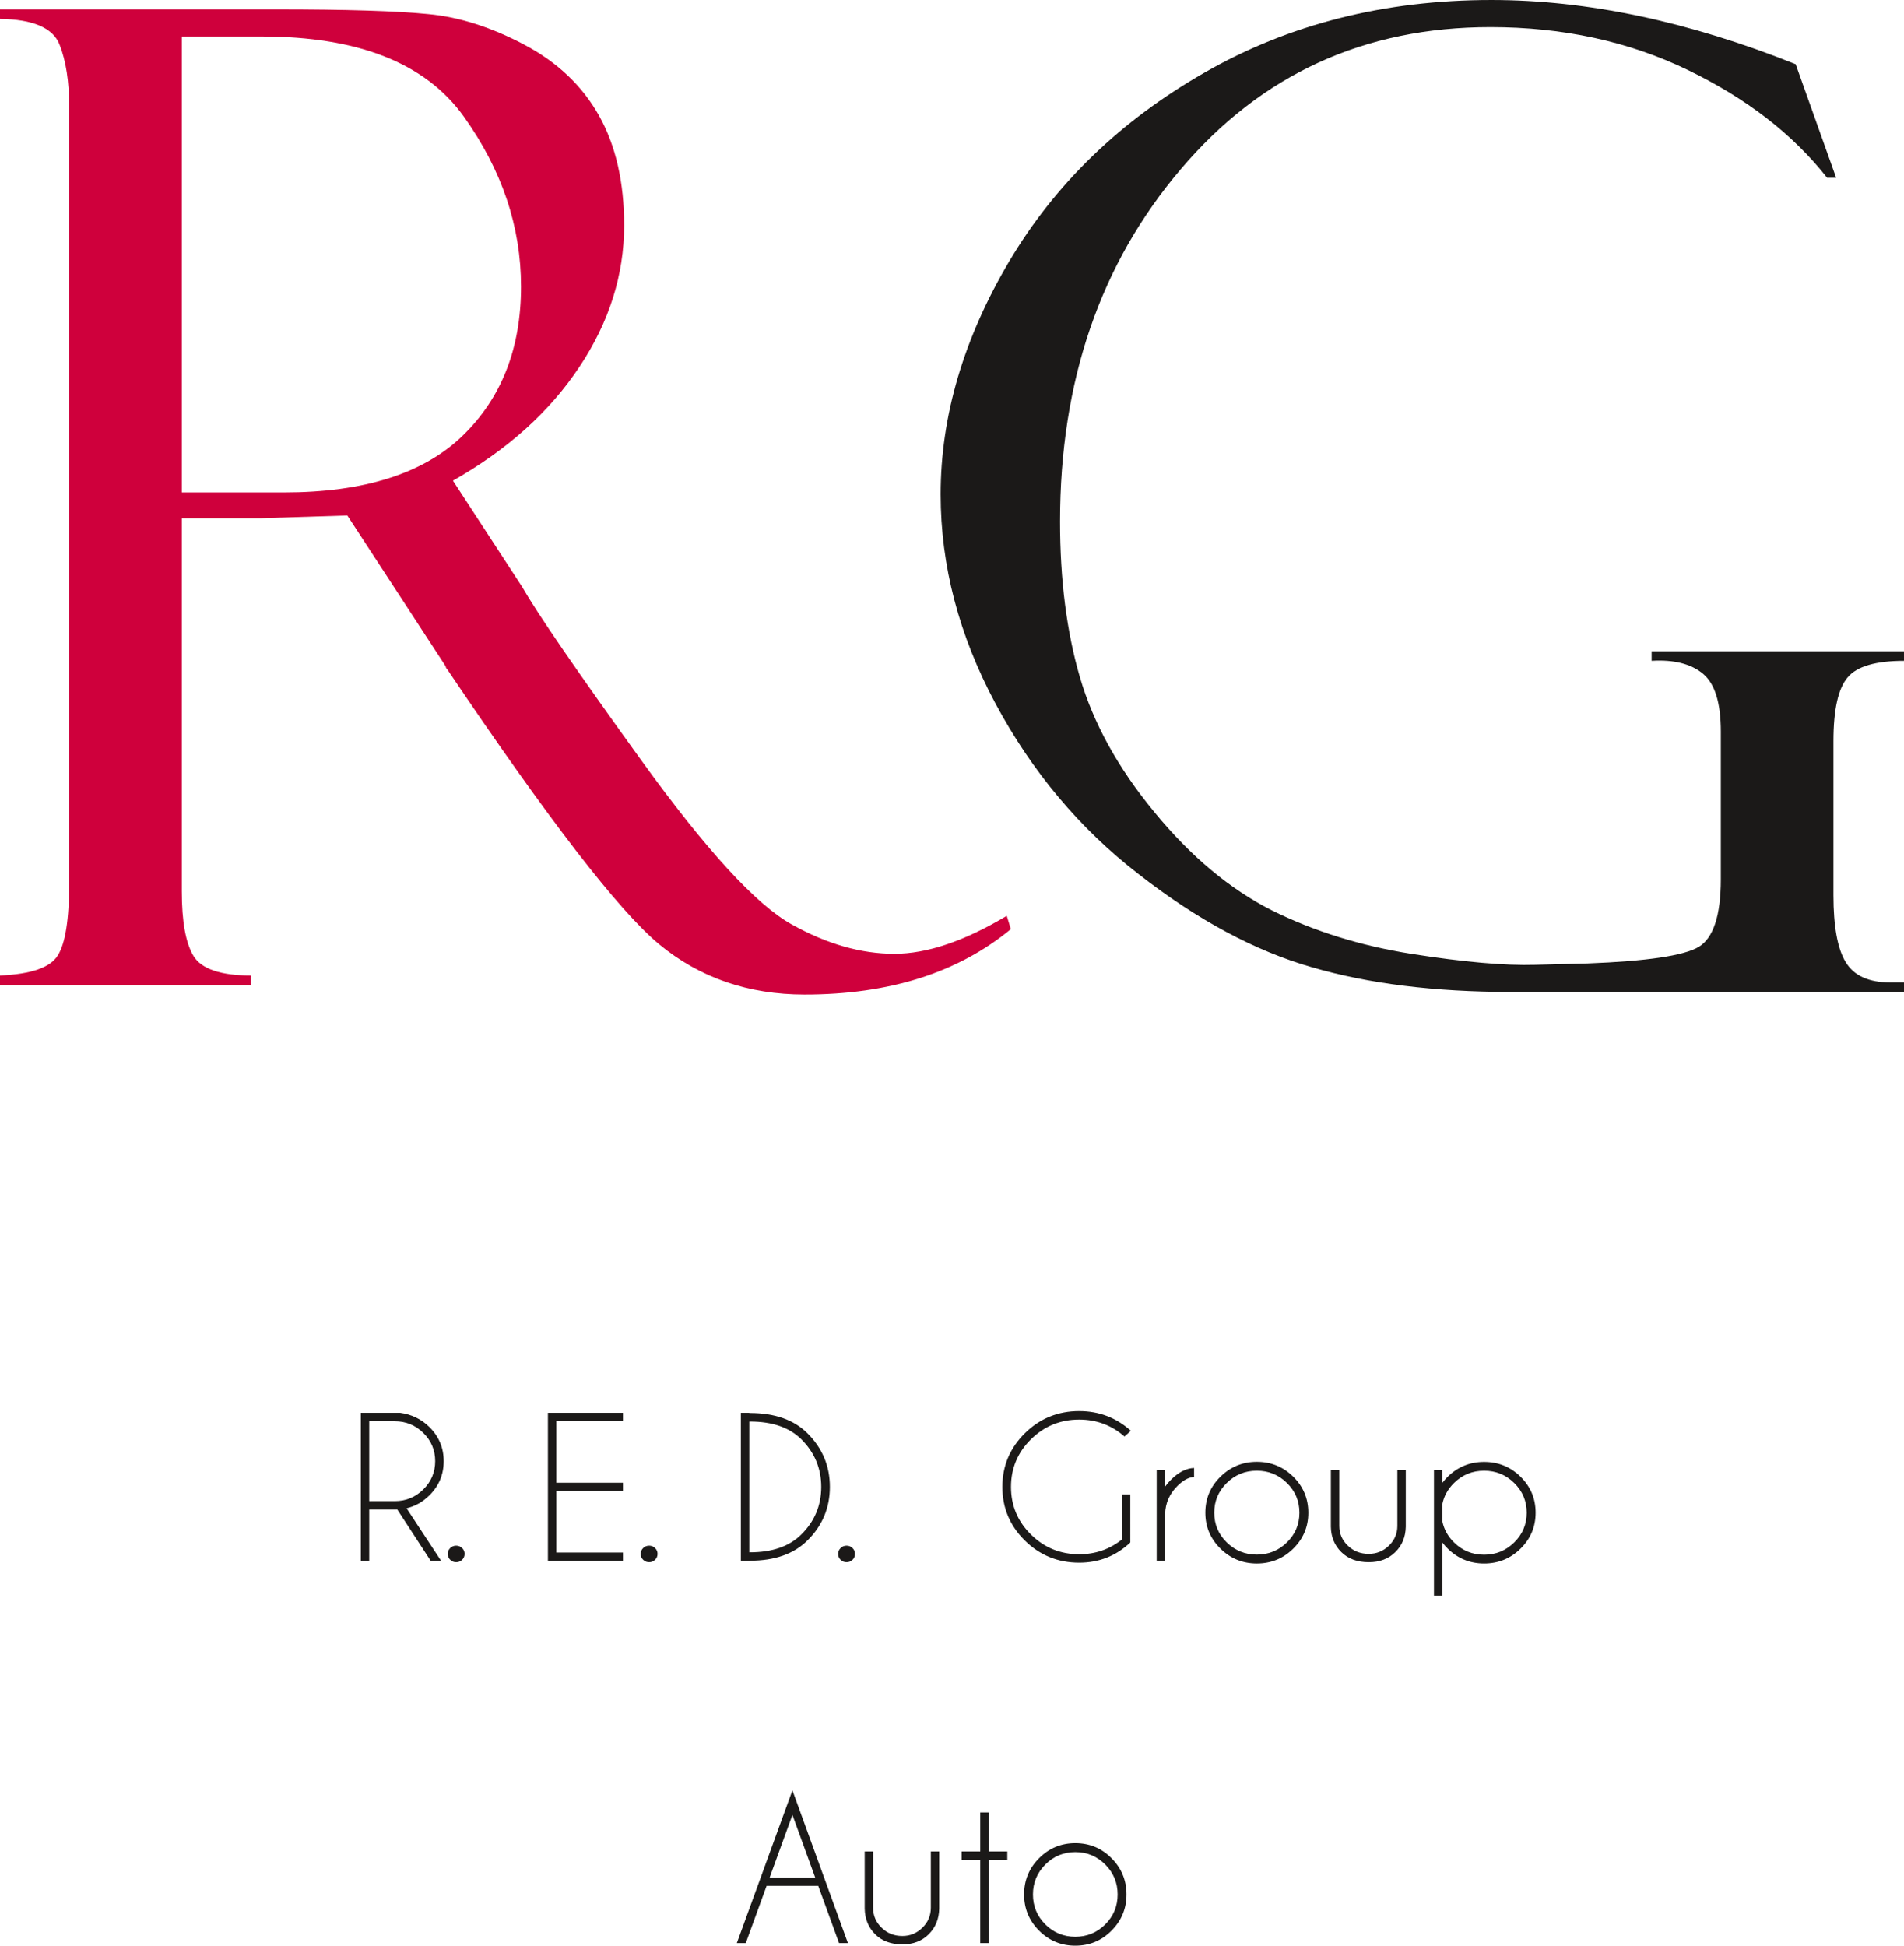 <?xml version="1.0" encoding="UTF-8" standalone="no"?>
<svg
   version="1.1"
   width="438.418pt"
   height="447.987pt"
   id="svg3"
   viewBox="0 0 438.418 447.987"
   sodipodi:docname="logo_light_auto.svg"
   inkscape:version="1.3.1 (9b9bdc1480, 2023-11-25, custom)"
   xml:space="preserve"
   xmlns:inkscape="http://www.inkscape.org/namespaces/inkscape"
   xmlns:sodipodi="http://sodipodi.sourceforge.net/DTD/sodipodi-0.dtd"
   xmlns="http://www.w3.org/2000/svg"
   xmlns:svg="http://www.w3.org/2000/svg"><defs
     id="defs3" /><sodipodi:namedview
     id="namedview3"
     pagecolor="#ffffff"
     bordercolor="#000000"
     borderopacity="0.25"
     inkscape:showpageshadow="2"
     inkscape:pageopacity="0.0"
     inkscape:pagecheckerboard="0"
     inkscape:deskcolor="#d1d1d1"
     inkscape:zoom="2.6967147"
     inkscape:cx="278.11618"
     inkscape:cy="545.47854"
     inkscape:window-width="1850"
     inkscape:window-height="1016"
     inkscape:window-x="0"
     inkscape:window-y="0"
     inkscape:window-maximized="1"
     inkscape:current-layer="Layer1000"
     inkscape:document-units="pt" /><g
     id="Layer1000"
     transform="translate(-106.847,-63.889)"><g
       id="g3"><g
         id="Layer1001"
         transform="translate(-3,19.5)"><path
           d="m 548.265,270.586 v 2.187 h -90.604 c -17.392,0 -32.648,-1.875 -45.718,-5.676 -13.07,-3.749 -26.399,-10.883 -39.939,-21.453 -13.59,-10.518 -24.577,-23.64 -32.961,-39.313 -8.383,-15.674 -12.601,-31.711 -12.601,-48.114 0,-17.965 5.259,-35.825 15.777,-53.633 10.571,-17.809 25.515,-32.337 44.989,-43.479 19.422,-11.144 41.449,-16.715 66.079,-16.715 22.078,0 45.406,4.947 70.035,14.788 l 9.32,26.14 h -2.083 c -7.862,-9.998 -18.537,-18.276 -32.128,-24.838 -13.591,-6.561 -28.744,-9.841 -45.406,-9.841 -29.004,0 -52.8,10.883 -71.286,32.701 -18.537,21.766 -27.806,48.79 -27.806,81.127 0,13.382 1.51,25.358 4.582,35.876 3.072,10.518 8.748,20.881 17.184,31.087 8.383,10.206 17.392,17.703 26.973,22.547 9.633,4.79 20.412,8.175 32.283,10.049 11.925,1.875 21.402,2.708 28.379,2.499 l 12.081,-0.312 c 13.643,-0.521 22.13,-1.77 25.567,-3.801 3.385,-2.032 5.103,-7.238 5.103,-15.57 v -34.002 c 0,-6.613 -1.354,-11.038 -4.114,-13.329 -2.76,-2.291 -6.717,-3.281 -11.82,-2.969 v -2.187 h 58.112 v 2.187 c -6.457,0 -10.831,1.25 -12.966,3.801 -2.188,2.551 -3.28,7.446 -3.28,14.684 v 35.512 c 0,7.134 0.937,12.289 2.812,15.361 1.874,3.124 5.311,4.687 10.257,4.687 z"
           style="fill:#1b1918;fill-rule:evenodd"
           id="path1" /><path
           d="m 109.847,48.737 v -2.187 h 63.631 c 16.142,0 27.806,0.364 35.044,1.093 7.186,0.677 14.58,3.072 22.131,7.082 7.55,4.009 13.278,9.425 17.131,16.298 3.853,6.873 5.779,15.309 5.779,25.254 0,11.404 -3.437,22.287 -10.31,32.597 -6.873,10.362 -16.558,19.058 -29.108,26.191 l 15.882,24.37 c 3.488,6.092 12.654,19.475 27.545,40.095 14.893,20.62 26.453,33.221 34.575,37.7 8.123,4.53 15.986,6.769 23.641,6.769 7.498,0 16.141,-2.916 25.879,-8.748 l 0.938,3.072 c -12.185,10.05 -28.015,15.048 -47.489,15.048 -12.965,0 -24.16,-3.852 -33.482,-11.559 -9.32,-7.707 -25.618,-28.848 -48.843,-63.37 -0.208,-0.209 -0.312,-0.417 -0.312,-0.625 l -22.651,-34.731 -19.943,0.624 h -18.173 v 85.917 c 0,6.926 0.886,11.873 2.708,14.893 1.823,2.968 6.248,4.479 13.226,4.479 v 2.187 h -57.799 v -2.187 c 7.134,-0.313 11.56,-1.823 13.278,-4.583 1.77,-2.76 2.656,-8.331 2.656,-16.767 V 69.045 c 0,-5.833 -0.729,-10.623 -2.239,-14.424 -1.511,-3.801 -6.093,-5.779 -13.695,-5.884 z m 41.865,4.061 v 104.976 h 23.485 c 18.537,0 32.231,-4.374 41.187,-13.07 8.956,-8.696 13.435,-20.151 13.435,-34.315 0,-13.799 -4.374,-26.817 -13.174,-39.158 -8.8,-12.289 -24.316,-18.433 -46.499,-18.433 z"
           style="fill:#cf003c;fill-rule:evenodd"
           id="path2" /></g><path
         d="m 191.866,391.138 v 18.381 h 5.876 c 2.566,0 4.755,-0.894 6.576,-2.691 1.821,-1.796 2.735,-3.97 2.735,-6.507 0,-2.545 -0.914,-4.711 -2.735,-6.499 -1.821,-1.789 -4.01,-2.684 -6.576,-2.684 z m 6.458,20.3 c -0.184,0.015 -0.383,0.022 -0.582,0.022 h -5.876 v 11.822 h -1.939 v -34.086 h 9.068 c 2.632,0.356 4.873,1.447 6.717,3.264 2.204,2.175 3.303,4.792 3.303,7.86 0,3.084 -1.099,5.708 -3.303,7.882 -1.526,1.505 -3.274,2.494 -5.249,2.959 l 7.97,12.121 h -2.396 z m 13.566,8.332 c 0.531,0 0.988,0.182 1.371,0.553 0.376,0.371 0.568,0.814 0.568,1.337 0,0.546 -0.192,0.996 -0.568,1.367 -0.383,0.371 -0.84,0.552 -1.371,0.552 -0.538,0 -0.995,-0.181 -1.371,-0.552 -0.383,-0.371 -0.575,-0.821 -0.575,-1.367 0,-0.523 0.192,-0.966 0.575,-1.337 0.376,-0.371 0.833,-0.553 1.371,-0.553 z m 38.396,-30.573 v 1.919 h -15.335 v 14.163 h 15.335 v 1.919 h -15.335 v 14.164 h 15.335 v 1.919 h -17.274 v -34.086 z m 6.03,30.573 c 0.531,0 0.988,0.182 1.371,0.553 0.376,0.371 0.568,0.814 0.568,1.337 0,0.546 -0.192,0.996 -0.568,1.367 -0.383,0.371 -0.84,0.552 -1.371,0.552 -0.538,0 -0.995,-0.181 -1.371,-0.552 -0.383,-0.371 -0.575,-0.821 -0.575,-1.367 0,-0.523 0.192,-0.966 0.575,-1.337 0.376,-0.371 0.833,-0.553 1.371,-0.553 z M 279.378,391.203 v 30.102 h 0.154 c 5.124,0 9.061,-1.366 11.811,-4.093 3.067,-3.024 4.6,-6.682 4.6,-10.972 0,-4.275 -1.533,-7.933 -4.6,-10.972 -2.75,-2.713 -6.687,-4.065 -11.811,-4.065 z m 0,-1.963 h 0.154 c 5.685,0 10.093,1.548 13.219,4.646 3.451,3.425 5.183,7.54 5.183,12.353 0,4.827 -1.732,8.951 -5.183,12.353 -3.126,3.097 -7.534,4.646 -13.219,4.646 h -0.154 v 0.043 h -1.939 V 389.197 h 1.939 z m 22.405,30.53 c 0.531,0 0.988,0.182 1.371,0.553 0.376,0.371 0.568,0.814 0.568,1.337 0,0.546 -0.192,0.996 -0.568,1.367 -0.383,0.371 -0.84,0.552 -1.371,0.552 -0.538,0 -0.995,-0.181 -1.371,-0.552 -0.383,-0.371 -0.575,-0.821 -0.575,-1.367 0,-0.523 0.192,-0.966 0.575,-1.337 0.376,-0.371 0.833,-0.553 1.371,-0.553 z m 65.328,-0.727 c -3.281,3.098 -7.203,4.646 -11.766,4.646 -4.896,0 -9.069,-1.701 -12.519,-5.104 -3.45,-3.403 -5.175,-7.519 -5.175,-12.346 0,-4.813 1.725,-8.922 5.175,-12.332 3.45,-3.41 7.623,-5.111 12.519,-5.111 4.563,0 8.53,1.512 11.899,4.537 l -1.467,1.316 c -2.971,-2.596 -6.443,-3.897 -10.432,-3.897 -4.335,0 -8.036,1.512 -11.104,4.537 -3.067,3.025 -4.6,6.675 -4.6,10.951 0,4.289 1.533,7.947 4.6,10.972 3.068,3.024 6.769,4.537 11.104,4.537 3.715,0 6.989,-1.127 9.827,-3.388 v -10.39 h 1.939 z m 6.075,-16.68 h 1.939 v 3.811 c 0.405,-0.567 0.87,-1.113 1.408,-1.636 1.71,-1.694 3.465,-2.582 5.264,-2.661 v 2.086 c -1.223,0.058 -2.485,0.727 -3.797,2.022 -1.843,1.803 -2.802,3.97 -2.875,6.499 v 10.798 h -1.939 z m 23.061,-1.897 c 3.281,0 6.082,1.149 8.39,3.432 2.315,2.283 3.465,5.046 3.465,8.289 0,3.221 -1.15,5.977 -3.465,8.26 -2.307,2.29 -5.109,3.432 -8.39,3.432 -3.266,0 -6.06,-1.141 -8.383,-3.432 -2.315,-2.283 -3.473,-5.039 -3.473,-8.26 0,-3.243 1.157,-6.006 3.473,-8.289 2.322,-2.282 5.117,-3.432 8.383,-3.432 z m 0,2.05 c -2.706,0 -5.02,0.938 -6.93,2.828 -1.918,1.89 -2.876,4.167 -2.876,6.842 0,2.669 0.958,4.944 2.876,6.827 1.91,1.876 4.224,2.821 6.93,2.821 2.706,0 5.021,-0.945 6.938,-2.821 1.91,-1.883 2.868,-4.159 2.868,-6.827 0,-2.676 -0.958,-4.952 -2.868,-6.842 -1.917,-1.89 -4.232,-2.828 -6.938,-2.828 z m 25.789,21.064 c -2.647,0 -4.762,-0.77 -6.325,-2.319 -1.571,-1.549 -2.382,-3.505 -2.418,-5.861 v -13.037 h 1.939 v 12.87 c 0,1.774 0.656,3.286 1.968,4.537 1.298,1.258 2.897,1.89 4.814,1.89 1.784,0 3.333,-0.624 4.638,-1.883 1.298,-1.258 1.953,-2.77 1.953,-4.544 v -12.87 h 1.939 v 13.037 c -0.044,2.356 -0.847,4.311 -2.418,5.861 -1.57,1.548 -3.598,2.319 -6.09,2.319 z m 14.996,-21.216 h 1.939 v 2.938 c 0.361,-0.48 0.774,-0.952 1.231,-1.404 2.322,-2.275 5.117,-3.41 8.383,-3.41 3.281,0 6.082,1.141 8.391,3.417 2.314,2.283 3.464,5.039 3.464,8.282 0,3.221 -1.15,5.977 -3.464,8.26 -2.308,2.29 -5.11,3.432 -8.391,3.432 -3.266,0 -6.06,-1.141 -8.383,-3.432 -0.457,-0.451 -0.87,-0.924 -1.231,-1.404 v 12.23 h -1.939 z m 1.939,7.816 v 4.007 c 0.375,1.832 1.267,3.446 2.676,4.834 1.917,1.891 4.231,2.836 6.937,2.836 2.706,0 5.014,-0.945 6.931,-2.836 1.917,-1.89 2.875,-4.166 2.875,-6.834 0,-2.676 -0.958,-4.952 -2.875,-6.842 -1.917,-1.89 -4.225,-2.828 -6.931,-2.828 -2.706,0 -5.02,0.938 -6.937,2.828 -1.409,1.397 -2.301,3.003 -2.676,4.835 z"
         style="fill:#1b1918;fill-rule:evenodd;stroke-width:0.414"
         id="path3" /></g><path
       d="m 294.552,496.177 -5.24,-14.41 -5.24,14.41 z m 0.709,1.933 h -11.897 l -4.789,13.164 h -2.062 l 12.799,-35.155 12.778,35.155 h -2.04 z m 19.392,13.465 q -3.951,0 -6.292,-2.341 -2.341,-2.341 -2.405,-5.906 v -13.143 h 1.933 v 12.971 q 0,2.684 1.954,4.574 1.933,1.911 4.789,1.911 2.663,0 4.596,-1.89 1.954,-1.911 1.954,-4.596 v -12.971 h 1.933 v 13.143 q -0.064,3.565 -2.405,5.906 -2.341,2.341 -6.056,2.341 z m 17.91,-21.389 v -8.977 h 1.933 v 8.977 h 4.295 v 1.933 h -4.295 v 19.156 h -1.933 v -19.156 h -4.295 v -1.933 z m 21.883,-1.911 q 4.896,0 8.332,3.458 3.458,3.458 3.458,8.354 0,4.875 -3.458,8.332 -3.436,3.458 -8.332,3.458 -4.875,0 -8.332,-3.458 -3.458,-3.458 -3.458,-8.332 0,-4.896 3.458,-8.354 3.458,-3.458 8.332,-3.458 z m 0,2.062 q -4.037,0 -6.894,2.856 -2.856,2.856 -2.856,6.894 0,4.037 2.856,6.894 2.856,2.835 6.894,2.835 4.037,0 6.894,-2.835 2.856,-2.856 2.856,-6.894 0,-4.037 -2.856,-6.894 -2.856,-2.856 -6.894,-2.856 z"
       id="text1"
       style="-inkscape-font-specification:'Caviar Dreams';fill:#1b1918;stroke-width:3.896;stroke-linecap:round"
       aria-label="Auto" /></g></svg>
